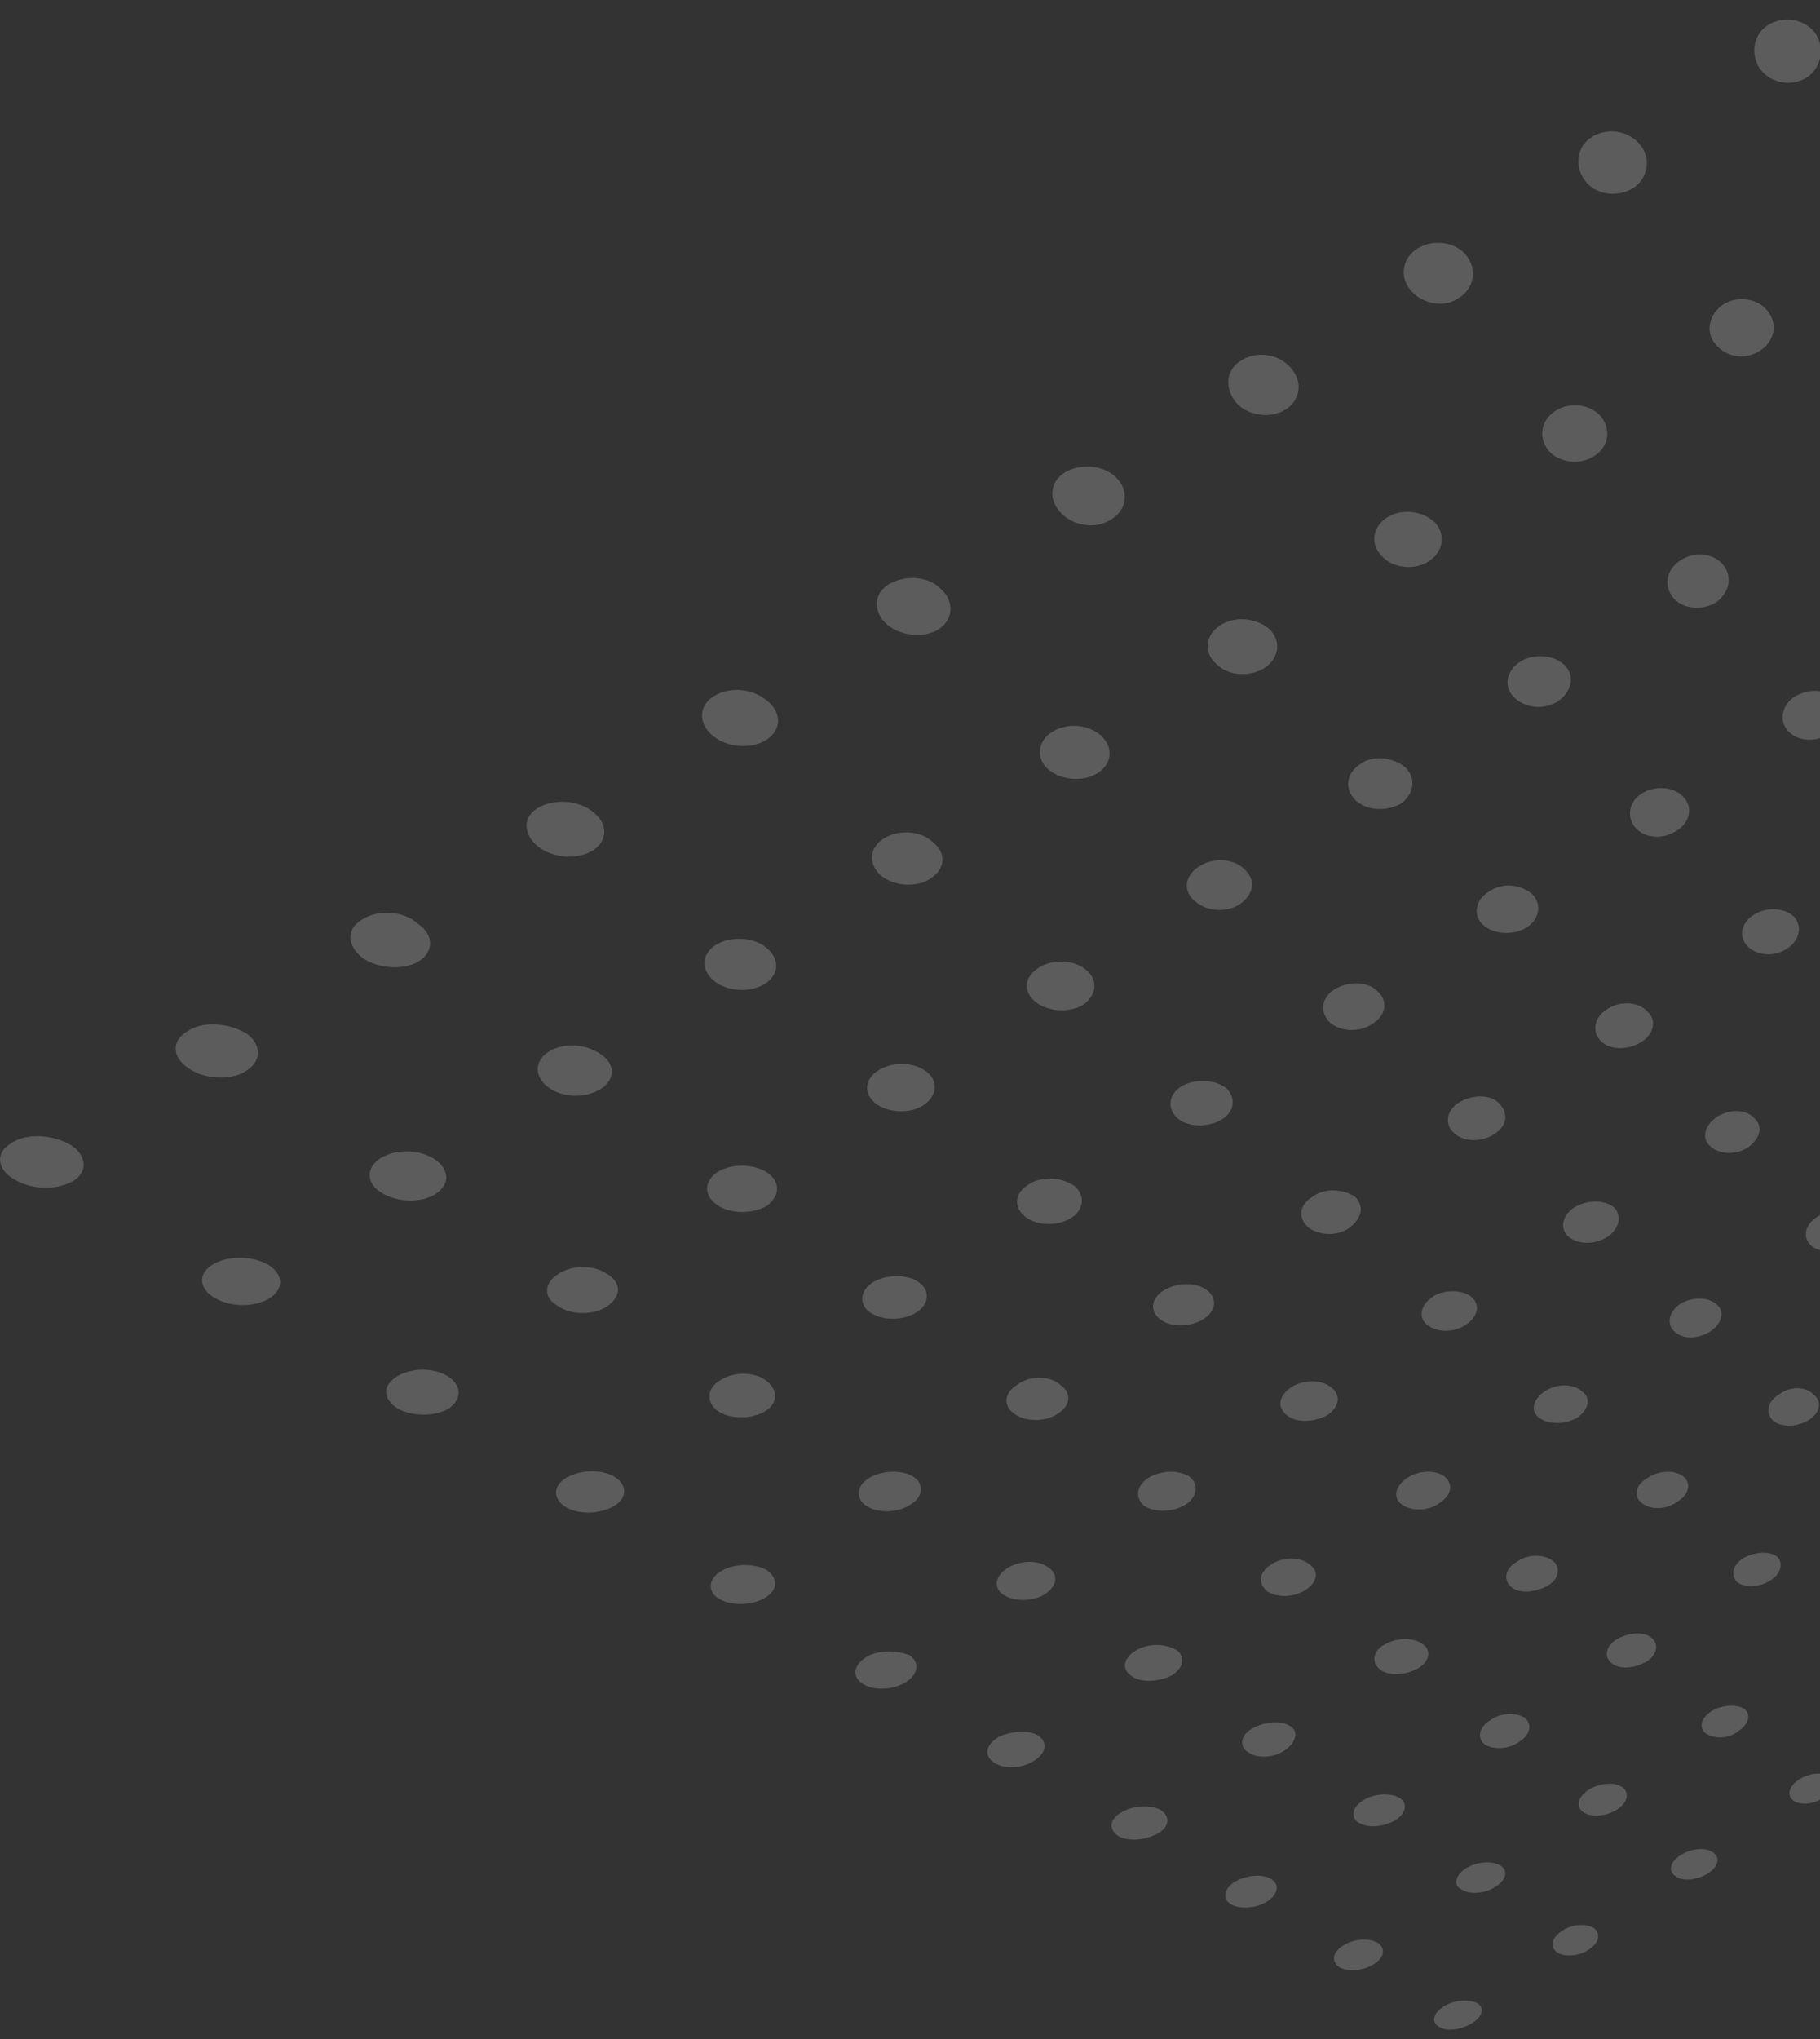 <svg width="142" height="159" viewBox="0 0 142 159" fill="none" xmlns="http://www.w3.org/2000/svg">
<rect x="0" y="0" width="142" height="159" fill="#333333" stroke="none"/>
<g opacity="0.2" clip-path="url(#clip0)">
<g opacity="0.3">
<g opacity="0.3">
<g opacity="0.3">
<path opacity="0.3" d="M140.416 138.713C139.583 139.232 139.375 139.959 139.896 140.375C140.416 140.79 141.562 140.687 142.291 140.167C143.125 139.648 143.333 138.921 142.812 138.505C142.291 138.194 141.25 138.194 140.416 138.713Z" fill="white"/>
</g>
<g opacity="0.3">
<path opacity="0.3" d="M137.812 149.412C136.979 149.931 136.875 150.658 137.396 150.97C137.917 151.386 138.958 151.282 139.792 150.762C140.521 150.243 140.729 149.516 140.208 149.204C139.687 148.789 138.646 148.893 137.812 149.412Z" fill="white"/>
<path opacity="0.3" d="M131.146 144.634C130.313 145.153 130.104 145.88 130.729 146.296C131.25 146.711 132.396 146.607 133.229 146.088C134.063 145.569 134.271 144.842 133.646 144.426C133.021 144.011 131.979 144.114 131.146 144.634Z" fill="white"/>
</g>
<g opacity="0.3">
<path opacity="0.3" d="M135.417 159.488C134.687 160.007 134.479 160.63 135 160.942C135.521 161.253 136.562 161.15 137.292 160.734C138.021 160.215 138.229 159.592 137.708 159.28C137.292 158.864 136.25 158.968 135.417 159.488Z" fill="white"/>
<path opacity="0.3" d="M128.854 155.125C128.021 155.644 127.917 156.371 128.438 156.683C128.959 156.995 130.104 156.891 130.834 156.475C131.563 155.956 131.771 155.333 131.25 154.917C130.729 154.502 129.688 154.606 128.854 155.125Z" fill="white"/>
<path opacity="0.3" d="M121.875 150.554C121.042 151.074 120.938 151.801 121.458 152.216C122.083 152.632 123.229 152.528 123.958 152.009C124.792 151.489 124.896 150.762 124.375 150.347C123.75 149.931 122.604 150.035 121.875 150.554Z" fill="white"/>
</g>
<g opacity="0.3">
<path opacity="0.3" d="M112.604 156.475C111.771 156.995 111.667 157.722 112.292 158.033C112.917 158.449 114.063 158.241 114.896 157.722C115.729 157.202 115.834 156.475 115.209 156.164C114.479 155.852 113.334 155.956 112.604 156.475Z" fill="white"/>
</g>
</g>
</g>
<path d="M138.021 1.912C136.771 2.639 136.563 4.197 137.292 5.34C138.125 6.482 139.688 6.794 140.938 6.067C142.084 5.34 142.396 3.782 141.667 2.639C140.833 1.496 139.271 1.185 138.021 1.912Z" fill="white"/>
<path d="M134.479 23.725C133.334 24.452 133.021 25.907 133.854 26.841C134.688 27.88 136.146 28.088 137.292 27.361C138.438 26.634 138.75 25.283 137.917 24.245C137.188 23.31 135.625 22.998 134.479 23.725Z" fill="white"/>
<path d="M124.271 10.637C123.021 11.364 122.813 12.922 123.646 14.065C124.479 15.208 126.146 15.415 127.396 14.688C128.542 13.961 128.854 12.403 128.021 11.364C127.188 10.222 125.521 9.91 124.271 10.637Z" fill="white"/>
<path d="M140.104 54.264C139.062 54.887 138.75 56.134 139.479 56.965C140.208 57.796 141.562 57.9 142.604 57.276C143.646 56.653 143.958 55.407 143.229 54.576C142.604 53.745 141.25 53.641 140.104 54.264Z" fill="white"/>
<path d="M131.146 43.669C130 44.396 129.792 45.642 130.521 46.577C131.25 47.512 132.812 47.616 133.854 46.993C134.896 46.266 135.208 45.019 134.479 44.084C133.75 43.15 132.292 42.942 131.146 43.669Z" fill="white"/>
<path d="M121.354 32.035C120.208 32.762 120 34.113 120.833 35.151C121.667 36.086 123.229 36.294 124.375 35.567C125.521 34.84 125.729 33.489 124.896 32.451C124.063 31.516 122.5 31.308 121.354 32.035Z" fill="white"/>
<path d="M110.625 19.363C109.375 20.09 109.167 21.648 110.104 22.687C111.042 23.725 112.708 24.037 113.854 23.206C115 22.479 115.313 21.025 114.375 19.882C113.542 18.843 111.771 18.636 110.625 19.363Z" fill="white"/>
<path d="M136.875 71.299C135.833 71.922 135.625 73.065 136.354 73.792C137.083 74.519 138.438 74.623 139.375 74C140.417 73.377 140.625 72.234 140 71.507C139.271 70.78 137.917 70.676 136.875 71.299Z" fill="white"/>
<path d="M128.125 61.847C127.084 62.47 126.875 63.717 127.604 64.547C128.334 65.379 129.792 65.482 130.834 64.755C131.875 64.132 132.084 62.886 131.354 62.158C130.625 61.327 129.167 61.224 128.125 61.847Z" fill="white"/>
<path d="M118.646 51.563C117.5 52.29 117.292 53.537 118.125 54.368C118.958 55.199 120.417 55.407 121.562 54.679C122.604 53.952 122.917 52.706 122.083 51.875C121.25 51.044 119.687 50.94 118.646 51.563Z" fill="white"/>
<path d="M108.229 40.345C107.084 41.072 106.875 42.422 107.813 43.357C108.646 44.292 110.313 44.5 111.459 43.773C112.604 43.046 112.813 41.695 111.979 40.761C111.042 39.826 109.375 39.618 108.229 40.345Z" fill="white"/>
<path d="M96.875 28.088C95.625 28.815 95.521 30.269 96.459 31.412C97.396 32.45 99.167 32.658 100.313 31.931C101.459 31.204 101.667 29.75 100.729 28.711C99.792 27.569 98.021 27.361 96.875 28.088Z" fill="white"/>
<path d="M141.771 94.878C140.834 95.502 140.625 96.436 141.25 97.06C141.875 97.683 143.125 97.683 144.063 97.06C145 96.436 145.209 95.502 144.584 94.878C143.959 94.359 142.709 94.255 141.771 94.878Z" fill="white"/>
<path d="M133.959 87.088C133.021 87.711 132.709 88.75 133.438 89.373C134.063 89.996 135.417 90.1 136.355 89.477C137.292 88.854 137.605 87.815 136.875 87.192C136.25 86.465 134.896 86.465 133.959 87.088Z" fill="white"/>
<path d="M125.417 78.674C124.375 79.297 124.167 80.44 124.896 81.167C125.625 81.894 126.979 81.894 128.021 81.271C129.063 80.648 129.271 79.505 128.542 78.882C127.813 78.051 126.354 78.051 125.417 78.674Z" fill="white"/>
<path d="M116.146 69.533C115.104 70.156 114.896 71.403 115.729 72.13C116.563 72.857 118.021 72.961 119.063 72.338C120.104 71.715 120.313 70.572 119.583 69.741C118.646 68.91 117.188 68.806 116.146 69.533Z" fill="white"/>
<path d="M106.146 59.562C105 60.289 104.896 61.535 105.73 62.366C106.563 63.197 108.125 63.301 109.271 62.678C110.313 61.95 110.521 60.704 109.688 59.873C108.75 59.042 107.188 58.834 106.146 59.562Z" fill="white"/>
<path d="M95.209 48.759C94.063 49.486 93.855 50.836 94.896 51.771C95.834 52.706 97.5 52.81 98.646 52.083C99.792 51.356 100 50.005 99.063 49.07C98.021 48.136 96.25 48.032 95.209 48.759Z" fill="white"/>
<path d="M83.125 36.813C81.875 37.54 81.771 38.995 82.813 40.033C83.855 41.072 85.625 41.28 86.771 40.449C87.917 39.722 88.125 38.267 87.084 37.229C86.146 36.294 84.375 36.086 83.125 36.813Z" fill="white"/>
<path d="M138.854 108.694C137.917 109.213 137.708 110.148 138.334 110.771C138.959 111.29 140.104 111.29 141.042 110.771C141.979 110.252 142.188 109.317 141.563 108.797C140.938 108.07 139.688 108.07 138.854 108.694Z" fill="white"/>
<path d="M131.146 101.63C130.209 102.253 130 103.188 130.625 103.811C131.25 104.435 132.5 104.435 133.438 103.811C134.375 103.188 134.584 102.253 133.959 101.734C133.334 101.111 132.084 101.111 131.146 101.63Z" fill="white"/>
<path d="M122.813 94.151C121.875 94.775 121.667 95.813 122.396 96.437C123.125 97.06 124.479 97.06 125.417 96.437C126.354 95.813 126.563 94.775 125.938 94.151C125.208 93.528 123.854 93.528 122.813 94.151Z" fill="white"/>
<path d="M113.855 85.945C112.813 86.569 112.709 87.711 113.438 88.334C114.167 89.061 115.625 89.061 116.563 88.438C117.605 87.815 117.709 86.776 116.98 86.049C116.355 85.322 114.896 85.322 113.855 85.945Z" fill="white"/>
<path d="M104.167 77.116C103.125 77.739 102.917 78.882 103.75 79.713C104.584 80.44 106.042 80.544 107.084 79.817C108.125 79.194 108.334 78.051 107.5 77.324C106.771 76.493 105.209 76.493 104.167 77.116Z" fill="white"/>
<path d="M93.542 67.56C92.396 68.287 92.292 69.533 93.23 70.26C94.167 71.091 95.73 71.195 96.771 70.468C97.813 69.741 98.021 68.598 97.084 67.767C96.251 66.936 94.688 66.832 93.542 67.56Z" fill="white"/>
<path d="M82.084 57.069C80.938 57.796 80.834 59.146 81.771 59.977C82.709 60.808 84.48 61.016 85.626 60.289C86.771 59.562 86.876 58.315 85.938 57.38C84.896 56.445 83.23 56.342 82.084 57.069Z" fill="white"/>
<path d="M69.375 45.539C68.125 46.266 68.125 47.72 69.167 48.655C70.209 49.59 72.084 49.797 73.23 49.07C74.375 48.343 74.48 46.889 73.438 45.954C72.5 44.915 70.625 44.812 69.375 45.539Z" fill="white"/>
<path d="M136.042 121.47C135.208 121.989 135 122.82 135.521 123.34C136.146 123.859 137.292 123.755 138.125 123.236C138.958 122.717 139.167 121.886 138.646 121.366C138.125 120.951 136.979 120.951 136.042 121.47Z" fill="white"/>
<path d="M128.542 115.238C127.604 115.757 127.396 116.692 128.125 117.211C128.75 117.731 130 117.731 130.833 117.107C131.771 116.588 131.979 115.653 131.354 115.134C130.729 114.614 129.479 114.614 128.542 115.238Z" fill="white"/>
<path d="M120.521 108.486C119.583 109.109 119.375 110.044 120.104 110.563C120.833 111.083 122.083 111.083 123.021 110.563C123.958 109.94 124.167 109.005 123.438 108.486C122.708 107.863 121.458 107.863 120.521 108.486Z" fill="white"/>
<path d="M111.771 101.111C110.833 101.734 110.625 102.773 111.354 103.292C112.083 103.915 113.437 103.915 114.375 103.292C115.312 102.669 115.521 101.734 114.792 101.111C114.167 100.592 112.708 100.488 111.771 101.111Z" fill="white"/>
<path d="M102.396 93.32C101.354 93.944 101.25 94.982 102.083 95.709C102.917 96.333 104.375 96.436 105.312 95.709C106.25 94.982 106.458 94.047 105.729 93.32C104.792 92.697 103.333 92.593 102.396 93.32Z" fill="white"/>
<path d="M92.188 84.699C91.146 85.322 91.042 86.465 91.875 87.192C92.708 87.919 94.271 87.919 95.313 87.296C96.354 86.672 96.458 85.53 95.625 84.803C94.792 84.18 93.229 84.076 92.188 84.699Z" fill="white"/>
<path d="M81.041 75.454C79.896 76.181 79.791 77.324 80.833 78.155C81.771 78.882 83.437 78.986 84.479 78.363C85.521 77.635 85.729 76.493 84.791 75.662C83.854 74.831 82.187 74.727 81.041 75.454Z" fill="white"/>
<path d="M68.958 65.378C67.812 66.105 67.708 67.352 68.75 68.287C69.792 69.118 71.562 69.222 72.604 68.495C73.75 67.767 73.854 66.521 72.812 65.69C71.875 64.755 70.104 64.651 68.958 65.378Z" fill="white"/>
<path d="M55.729 54.264C54.479 54.991 54.479 56.445 55.625 57.38C56.77 58.315 58.645 58.419 59.791 57.692C60.937 56.965 61.041 55.614 59.895 54.679C58.75 53.641 56.875 53.537 55.729 54.264Z" fill="white"/>
<path d="M140.417 138.713C139.584 139.232 139.375 139.959 139.896 140.375C140.417 140.79 141.563 140.686 142.292 140.167C143.125 139.648 143.334 138.921 142.813 138.505C142.292 138.193 141.25 138.193 140.417 138.713Z" fill="white"/>
<path d="M133.542 133.415C132.709 133.935 132.5 134.766 133.125 135.181C133.75 135.597 134.896 135.597 135.625 134.973C136.459 134.454 136.667 133.623 136.042 133.208C135.521 132.896 134.375 132.896 133.542 133.415Z" fill="white"/>
<path d="M126.146 127.806C125.313 128.325 125.104 129.156 125.729 129.676C126.354 130.195 127.5 130.091 128.438 129.572C129.271 129.053 129.479 128.222 128.854 127.702C128.229 127.183 127.084 127.287 126.146 127.806Z" fill="white"/>
<path d="M118.334 121.781C117.396 122.301 117.292 123.236 117.917 123.755C118.542 124.274 119.792 124.17 120.729 123.651C121.667 123.132 121.771 122.197 121.146 121.678C120.417 121.158 119.167 121.158 118.334 121.781Z" fill="white"/>
<path d="M109.792 115.237C108.854 115.861 108.646 116.796 109.375 117.315C110.104 117.834 111.459 117.834 112.292 117.211C113.229 116.588 113.438 115.757 112.709 115.134C112.084 114.614 110.729 114.614 109.792 115.237Z" fill="white"/>
<path d="M100.729 108.174C99.792 108.797 99.584 109.732 100.417 110.355C101.146 110.979 102.604 110.875 103.542 110.355C104.479 109.732 104.688 108.797 103.854 108.174C103.125 107.551 101.667 107.551 100.729 108.174Z" fill="white"/>
<path d="M90.834 100.591C89.792 101.215 89.688 102.253 90.521 102.877C91.355 103.5 92.813 103.5 93.855 102.877C94.896 102.253 95 101.215 94.167 100.591C93.334 99.968 91.875 99.968 90.834 100.591Z" fill="white"/>
<path d="M80.209 92.385C79.167 93.009 79.063 94.151 80 94.878C80.938 95.606 82.5 95.606 83.542 94.982C84.584 94.359 84.688 93.216 83.855 92.489C82.813 91.762 81.25 91.658 80.209 92.385Z" fill="white"/>
<path d="M68.542 83.452C67.396 84.179 67.396 85.322 68.334 86.049C69.271 86.776 71.042 86.88 72.084 86.153C73.125 85.426 73.229 84.283 72.292 83.556C71.354 82.829 69.688 82.725 68.542 83.452Z" fill="white"/>
<path d="M55.834 73.688C54.688 74.415 54.688 75.662 55.729 76.493C56.771 77.324 58.542 77.428 59.688 76.701C60.834 75.973 60.834 74.727 59.792 73.896C58.854 73.065 56.979 72.961 55.834 73.688Z" fill="white"/>
<path d="M41.979 62.989C40.729 63.716 40.833 65.067 41.979 66.002C43.125 66.936 45.104 67.04 46.25 66.313C47.396 65.586 47.5 64.236 46.25 63.301C45.104 62.366 43.229 62.262 41.979 62.989Z" fill="white"/>
<path d="M131.146 144.634C130.313 145.153 130.104 145.88 130.729 146.296C131.25 146.711 132.396 146.607 133.229 146.088C134.063 145.569 134.271 144.841 133.646 144.426C133.021 144.01 131.979 144.114 131.146 144.634Z" fill="white"/>
<path d="M123.958 139.544C123.125 140.063 122.917 140.894 123.542 141.31C124.167 141.725 125.312 141.621 126.146 141.102C126.979 140.583 127.187 139.752 126.562 139.336C125.937 138.921 124.792 139.025 123.958 139.544Z" fill="white"/>
<path d="M116.25 134.143C115.417 134.662 115.208 135.493 115.833 136.012C116.458 136.428 117.708 136.428 118.542 135.805C119.375 135.285 119.583 134.454 118.958 133.935C118.333 133.519 117.083 133.519 116.25 134.143Z" fill="white"/>
<path d="M108.021 128.222C107.083 128.741 106.979 129.676 107.708 130.195C108.437 130.715 109.687 130.611 110.625 130.091C111.562 129.572 111.667 128.637 111.042 128.222C110.208 127.599 108.958 127.702 108.021 128.222Z" fill="white"/>
<path d="M99.167 121.989C98.229 122.613 98.125 123.444 98.854 124.067C99.583 124.586 100.937 124.586 101.875 123.963C102.812 123.34 102.917 122.509 102.188 121.989C101.458 121.366 100.104 121.366 99.167 121.989Z" fill="white"/>
<path d="M89.583 115.238C88.646 115.861 88.542 116.796 89.271 117.419C90.104 117.938 91.458 117.938 92.5 117.315C93.438 116.692 93.542 115.757 92.812 115.134C91.979 114.614 90.625 114.614 89.583 115.238Z" fill="white"/>
<path d="M79.375 107.966C78.333 108.59 78.229 109.628 79.167 110.252C80 110.875 81.563 110.875 82.5 110.252C83.542 109.628 83.646 108.59 82.708 107.966C81.875 107.239 80.313 107.239 79.375 107.966Z" fill="white"/>
<path d="M68.125 99.968C67.084 100.591 66.979 101.734 67.917 102.357C68.854 102.981 70.417 102.981 71.459 102.357C72.5 101.734 72.604 100.591 71.667 99.968C70.834 99.345 69.167 99.345 68.125 99.968Z" fill="white"/>
<path d="M56.042 91.347C54.896 92.074 54.896 93.216 55.938 93.944C56.979 94.671 58.646 94.671 59.792 94.047C60.833 93.32 60.938 92.178 59.896 91.451C58.854 90.723 57.083 90.723 56.042 91.347Z" fill="white"/>
<path d="M42.812 81.998C41.667 82.725 41.667 83.972 42.812 84.803C43.958 85.634 45.729 85.634 46.875 84.906C48.021 84.179 48.021 82.933 46.875 82.206C45.729 81.375 43.958 81.271 42.812 81.998Z" fill="white"/>
<path d="M28.229 71.715C26.979 72.442 27.083 73.792 28.333 74.727C29.583 75.558 31.563 75.662 32.708 74.935C33.854 74.207 33.854 72.857 32.604 72.026C31.458 70.987 29.479 70.884 28.229 71.715Z" fill="white"/>
<path d="M121.875 150.554C121.042 151.074 120.938 151.801 121.458 152.216C122.083 152.632 123.229 152.528 123.958 152.009C124.792 151.489 124.896 150.762 124.375 150.347C123.75 149.931 122.604 150.035 121.875 150.554Z" fill="white"/>
<path d="M114.375 145.673C113.542 146.192 113.333 147.023 114.063 147.335C114.688 147.75 115.833 147.646 116.667 147.127C117.5 146.607 117.708 145.88 117.083 145.465C116.354 145.049 115.208 145.153 114.375 145.673Z" fill="white"/>
<path d="M106.354 140.375C105.521 140.894 105.312 141.725 106.042 142.141C106.771 142.556 107.917 142.452 108.854 141.933C109.687 141.414 109.896 140.583 109.167 140.167C108.437 139.752 107.187 139.856 106.354 140.375Z" fill="white"/>
<path d="M97.708 134.766C96.771 135.285 96.667 136.22 97.396 136.635C98.125 137.155 99.479 137.051 100.313 136.428C101.146 135.804 101.354 134.974 100.625 134.558C99.896 134.143 98.646 134.246 97.708 134.766Z" fill="white"/>
<path d="M88.542 128.741C87.604 129.364 87.5 130.195 88.334 130.715C89.063 131.234 90.521 131.13 91.459 130.611C92.396 129.988 92.5 129.157 91.771 128.637C90.834 128.118 89.479 128.118 88.542 128.741Z" fill="white"/>
<path d="M78.542 122.301C77.604 122.924 77.5 123.859 78.333 124.378C79.167 124.898 80.625 124.898 81.563 124.275C82.5 123.651 82.604 122.717 81.771 122.197C80.938 121.574 79.479 121.678 78.542 122.301Z" fill="white"/>
<path d="M67.812 115.238C66.771 115.861 66.771 116.899 67.604 117.419C68.542 118.042 70.104 117.938 71.042 117.315C72.083 116.692 72.083 115.653 71.25 115.134C70.417 114.614 68.854 114.614 67.812 115.238Z" fill="white"/>
<path d="M56.146 107.655C55.104 108.278 55.104 109.421 56.042 110.044C56.979 110.667 58.646 110.667 59.688 110.044C60.729 109.421 60.729 108.382 59.792 107.655C58.854 106.928 57.188 106.928 56.146 107.655Z" fill="white"/>
<path d="M43.542 99.345C42.396 100.072 42.396 101.215 43.542 101.838C44.584 102.565 46.354 102.565 47.396 101.838C48.438 101.111 48.542 100.072 47.396 99.345C46.354 98.618 44.584 98.618 43.542 99.345Z" fill="white"/>
<path d="M29.688 90.308C28.542 91.035 28.542 92.282 29.792 93.009C30.938 93.736 32.813 93.84 33.959 93.113C35.104 92.385 35.104 91.243 33.959 90.412C32.709 89.581 30.834 89.581 29.688 90.308Z" fill="white"/>
<path d="M14.583 80.44C13.333 81.167 13.438 82.517 14.792 83.349C16.042 84.179 18.125 84.283 19.271 83.452C20.417 82.725 20.417 81.375 19.167 80.544C17.708 79.713 15.729 79.609 14.583 80.44Z" fill="white"/>
<path d="M112.604 156.475C111.771 156.995 111.667 157.722 112.292 158.033C112.917 158.449 114.063 158.241 114.896 157.722C115.729 157.202 115.834 156.475 115.209 156.164C114.479 155.852 113.334 155.956 112.604 156.475Z" fill="white"/>
<path d="M104.792 151.697C103.958 152.216 103.854 152.944 104.479 153.359C105.104 153.775 106.354 153.671 107.188 153.151C108.021 152.632 108.125 151.905 107.5 151.489C106.771 151.074 105.625 151.178 104.792 151.697Z" fill="white"/>
<path d="M96.355 146.711C95.521 147.23 95.313 148.061 96.042 148.477C96.771 148.892 98.021 148.789 98.855 148.269C99.688 147.75 99.896 146.919 99.167 146.503C98.542 146.088 97.292 146.192 96.355 146.711Z" fill="white"/>
<path d="M87.5 141.31C86.562 141.829 86.458 142.66 87.292 143.18C88.021 143.595 89.375 143.491 90.312 142.972C91.25 142.452 91.354 141.621 90.521 141.102C89.688 140.687 88.333 140.791 87.5 141.31Z" fill="white"/>
<path d="M77.813 135.493C76.875 136.116 76.771 136.947 77.605 137.466C78.438 137.986 79.792 137.882 80.73 137.259C81.667 136.635 81.771 135.805 80.938 135.285C80.209 134.87 78.75 134.974 77.813 135.493Z" fill="white"/>
<path d="M67.5 129.26C66.563 129.884 66.459 130.819 67.396 131.338C68.23 131.857 69.792 131.753 70.73 131.13C71.667 130.507 71.771 129.572 70.938 129.053C69.896 128.637 68.438 128.637 67.5 129.26Z" fill="white"/>
<path d="M56.25 122.509C55.208 123.132 55.208 124.171 56.146 124.69C57.083 125.209 58.646 125.209 59.688 124.586C60.729 123.963 60.729 123.028 59.792 122.405C58.854 121.885 57.292 121.885 56.25 122.509Z" fill="white"/>
<path d="M44.167 115.238C43.125 115.861 43.125 116.9 44.167 117.523C45.209 118.146 46.875 118.042 47.917 117.419C48.959 116.796 48.959 115.757 47.917 115.134C46.875 114.511 45.209 114.614 44.167 115.238Z" fill="white"/>
<path d="M30.938 107.343C29.792 108.07 29.896 109.109 31.042 109.836C32.188 110.459 33.959 110.459 35.001 109.836C36.042 109.109 36.042 108.07 35.001 107.343C33.855 106.616 32.084 106.616 30.938 107.343Z" fill="white"/>
<path d="M16.563 98.618C15.417 99.345 15.521 100.488 16.771 101.215C18.021 101.942 19.896 101.942 21.042 101.215C22.188 100.488 22.084 99.345 20.938 98.618C19.688 97.891 17.709 97.891 16.563 98.618Z" fill="white"/>
<path d="M0.833 89.165C-0.417 89.892 -0.208 91.243 1.146 91.97C2.5 92.801 4.479 92.801 5.729 92.074C6.875 91.347 6.771 90.1 5.521 89.269C4.063 88.438 1.979 88.334 0.833 89.165Z" fill="white"/>
</g>
<defs>
<clipPath id="clip0">
<rect width="159" height="142" fill="white" transform="matrix(1.19249e-08 -1 -1 -1.19249e-08 142 159)"/>
</clipPath>
</defs>
</svg>
